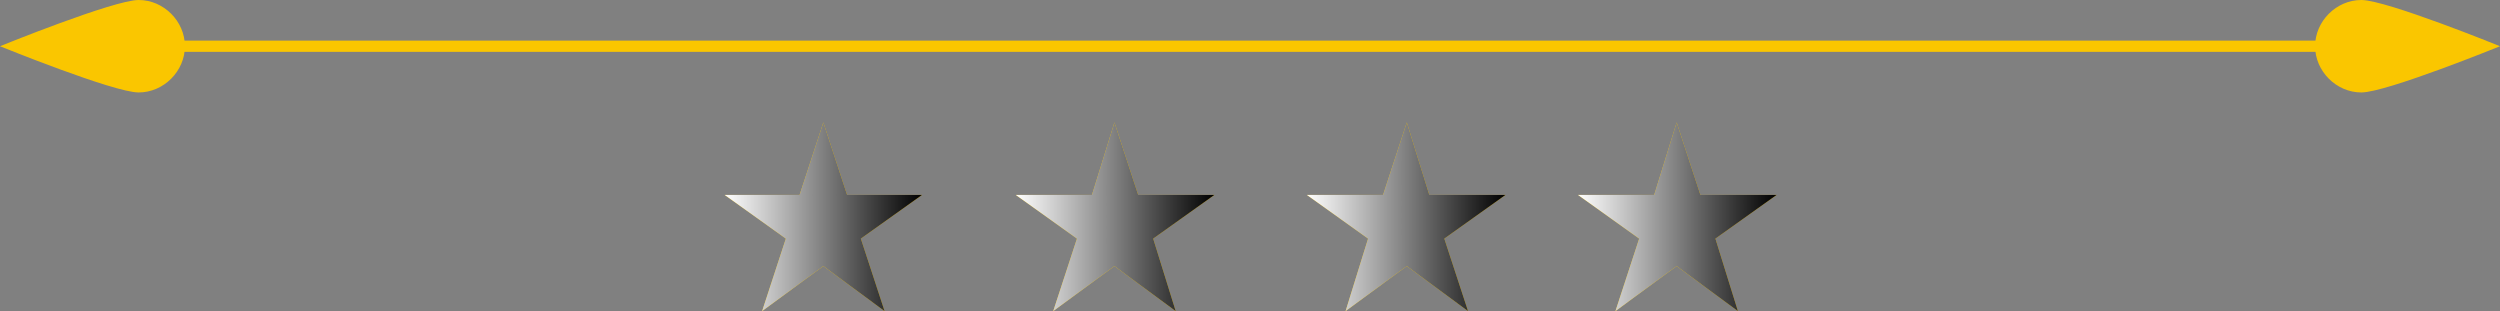 <?xml version="1.0" encoding="UTF-8"?>
<svg xmlns="http://www.w3.org/2000/svg" xmlns:xlink="http://www.w3.org/1999/xlink" viewBox="0 0 200.1 24.9">
  <rect x="0" y="0" width="200.1" height="24.9" fill="#808080" stroke="none"/>
  <defs>
    <style>
      .cls-1 {
        fill: #fac600;
      }

      .cls-1, .cls-2, .cls-3, .cls-4, .cls-5 {
        stroke-width: 0px;
      }

      .cls-2 {
        fill: url(#Degradado_sin_nombre_7-3);
      }

      .cls-3 {
        fill: url(#Degradado_sin_nombre_7-2);
      }

      .cls-6 {
        isolation: isolate;
      }

      .cls-7 {
        mix-blend-mode: soft-light;
      }

      .cls-4 {
        fill: url(#Degradado_sin_nombre_7-4);
      }

      .cls-5 {
        fill: url(#Degradado_sin_nombre_7);
      }

      .cls-8 {
        fill: none;
        stroke: #fac600;
        stroke-miterlimit: 10;
        stroke-width: .9px;
      }
    </style>
    <linearGradient id="Degradado_sin_nombre_7" data-name="Degradado sin nombre 7" x1="58" y1="17.4" x2="73.8" y2="17.4" gradientUnits="userSpaceOnUse">
      <stop offset="0" stop-color="#fff"/>
      <stop offset="1" stop-color="#000"/>
    </linearGradient>
    <linearGradient id="Degradado_sin_nombre_7-2" data-name="Degradado sin nombre 7" x1="81.3" x2="97.2" xlink:href="#Degradado_sin_nombre_7"/>
    <linearGradient id="Degradado_sin_nombre_7-3" data-name="Degradado sin nombre 7" x1="104.6" x2="120.5" xlink:href="#Degradado_sin_nombre_7"/>
    <linearGradient id="Degradado_sin_nombre_7-4" data-name="Degradado sin nombre 7" x1="126.3" x2="142.2" xlink:href="#Degradado_sin_nombre_7"/>
  </defs>
  <g class="cls-6">
    <g id="Layer_2" data-name="Layer 2">
      <g id="Objects">
        <g>
          <g>
            <path class="cls-1" d="m14.8,3.7c0,2-1.7,3.7-3.7,3.7S0,3.7,0,3.7C0,3.7,9.1,0,11.1,0s3.7,1.7,3.7,3.7Z"/>
            <path class="cls-1" d="m185.3,3.7c0-2,1.7-3.7,3.7-3.7s11.1,3.7,11.1,3.7c0,0-9.1,3.7-11.1,3.7s-3.7-1.7-3.7-3.7Z"/>
            <line class="cls-8" x1="11.5" y1="3.7" x2="193.6" y2="3.7"/>
          </g>
          <g>
            <polygon class="cls-1" points="65.9 9.8 67.8 15.6 73.8 15.6 68.9 19.1 70.8 24.9 65.9 21.3 61 24.9 62.9 19.1 58 15.6 64 15.6 65.9 9.8"/>
            <polygon class="cls-1" points="89.2 9.8 91.1 15.6 97.2 15.6 92.3 19.1 94.1 24.9 89.2 21.3 84.3 24.9 86.2 19.1 81.3 15.6 87.4 15.6 89.2 9.8"/>
            <polygon class="cls-1" points="112.6 9.8 114.4 15.6 120.5 15.6 115.6 19.1 117.5 24.9 112.6 21.3 107.7 24.9 109.5 19.1 104.6 15.6 110.7 15.6 112.6 9.8"/>
            <polygon class="cls-1" points="134.2 9.8 136.1 15.6 142.2 15.6 137.3 19.1 139.1 24.9 134.2 21.3 129.3 24.9 131.2 19.1 126.3 15.6 132.4 15.6 134.2 9.8"/>
          </g>
          <g class="cls-7">
            <polygon class="cls-5" points="65.9 9.8 67.8 15.6 73.8 15.6 68.9 19.1 70.8 24.9 65.9 21.3 61 24.9 62.9 19.1 58 15.6 64 15.6 65.9 9.8"/>
            <polygon class="cls-3" points="89.2 9.8 91.1 15.6 97.2 15.6 92.3 19.1 94.1 24.9 89.2 21.3 84.3 24.9 86.2 19.1 81.3 15.6 87.4 15.6 89.2 9.8"/>
            <polygon class="cls-2" points="112.6 9.8 114.4 15.6 120.5 15.6 115.6 19.1 117.5 24.9 112.6 21.3 107.7 24.9 109.5 19.1 104.6 15.6 110.7 15.6 112.6 9.8"/>
            <polygon class="cls-4" points="134.2 9.8 136.1 15.6 142.2 15.6 137.3 19.1 139.1 24.9 134.2 21.3 129.3 24.9 131.2 19.1 126.3 15.6 132.4 15.6 134.2 9.8"/>
          </g>
        </g>
      </g>
    </g>
  </g>
</svg>